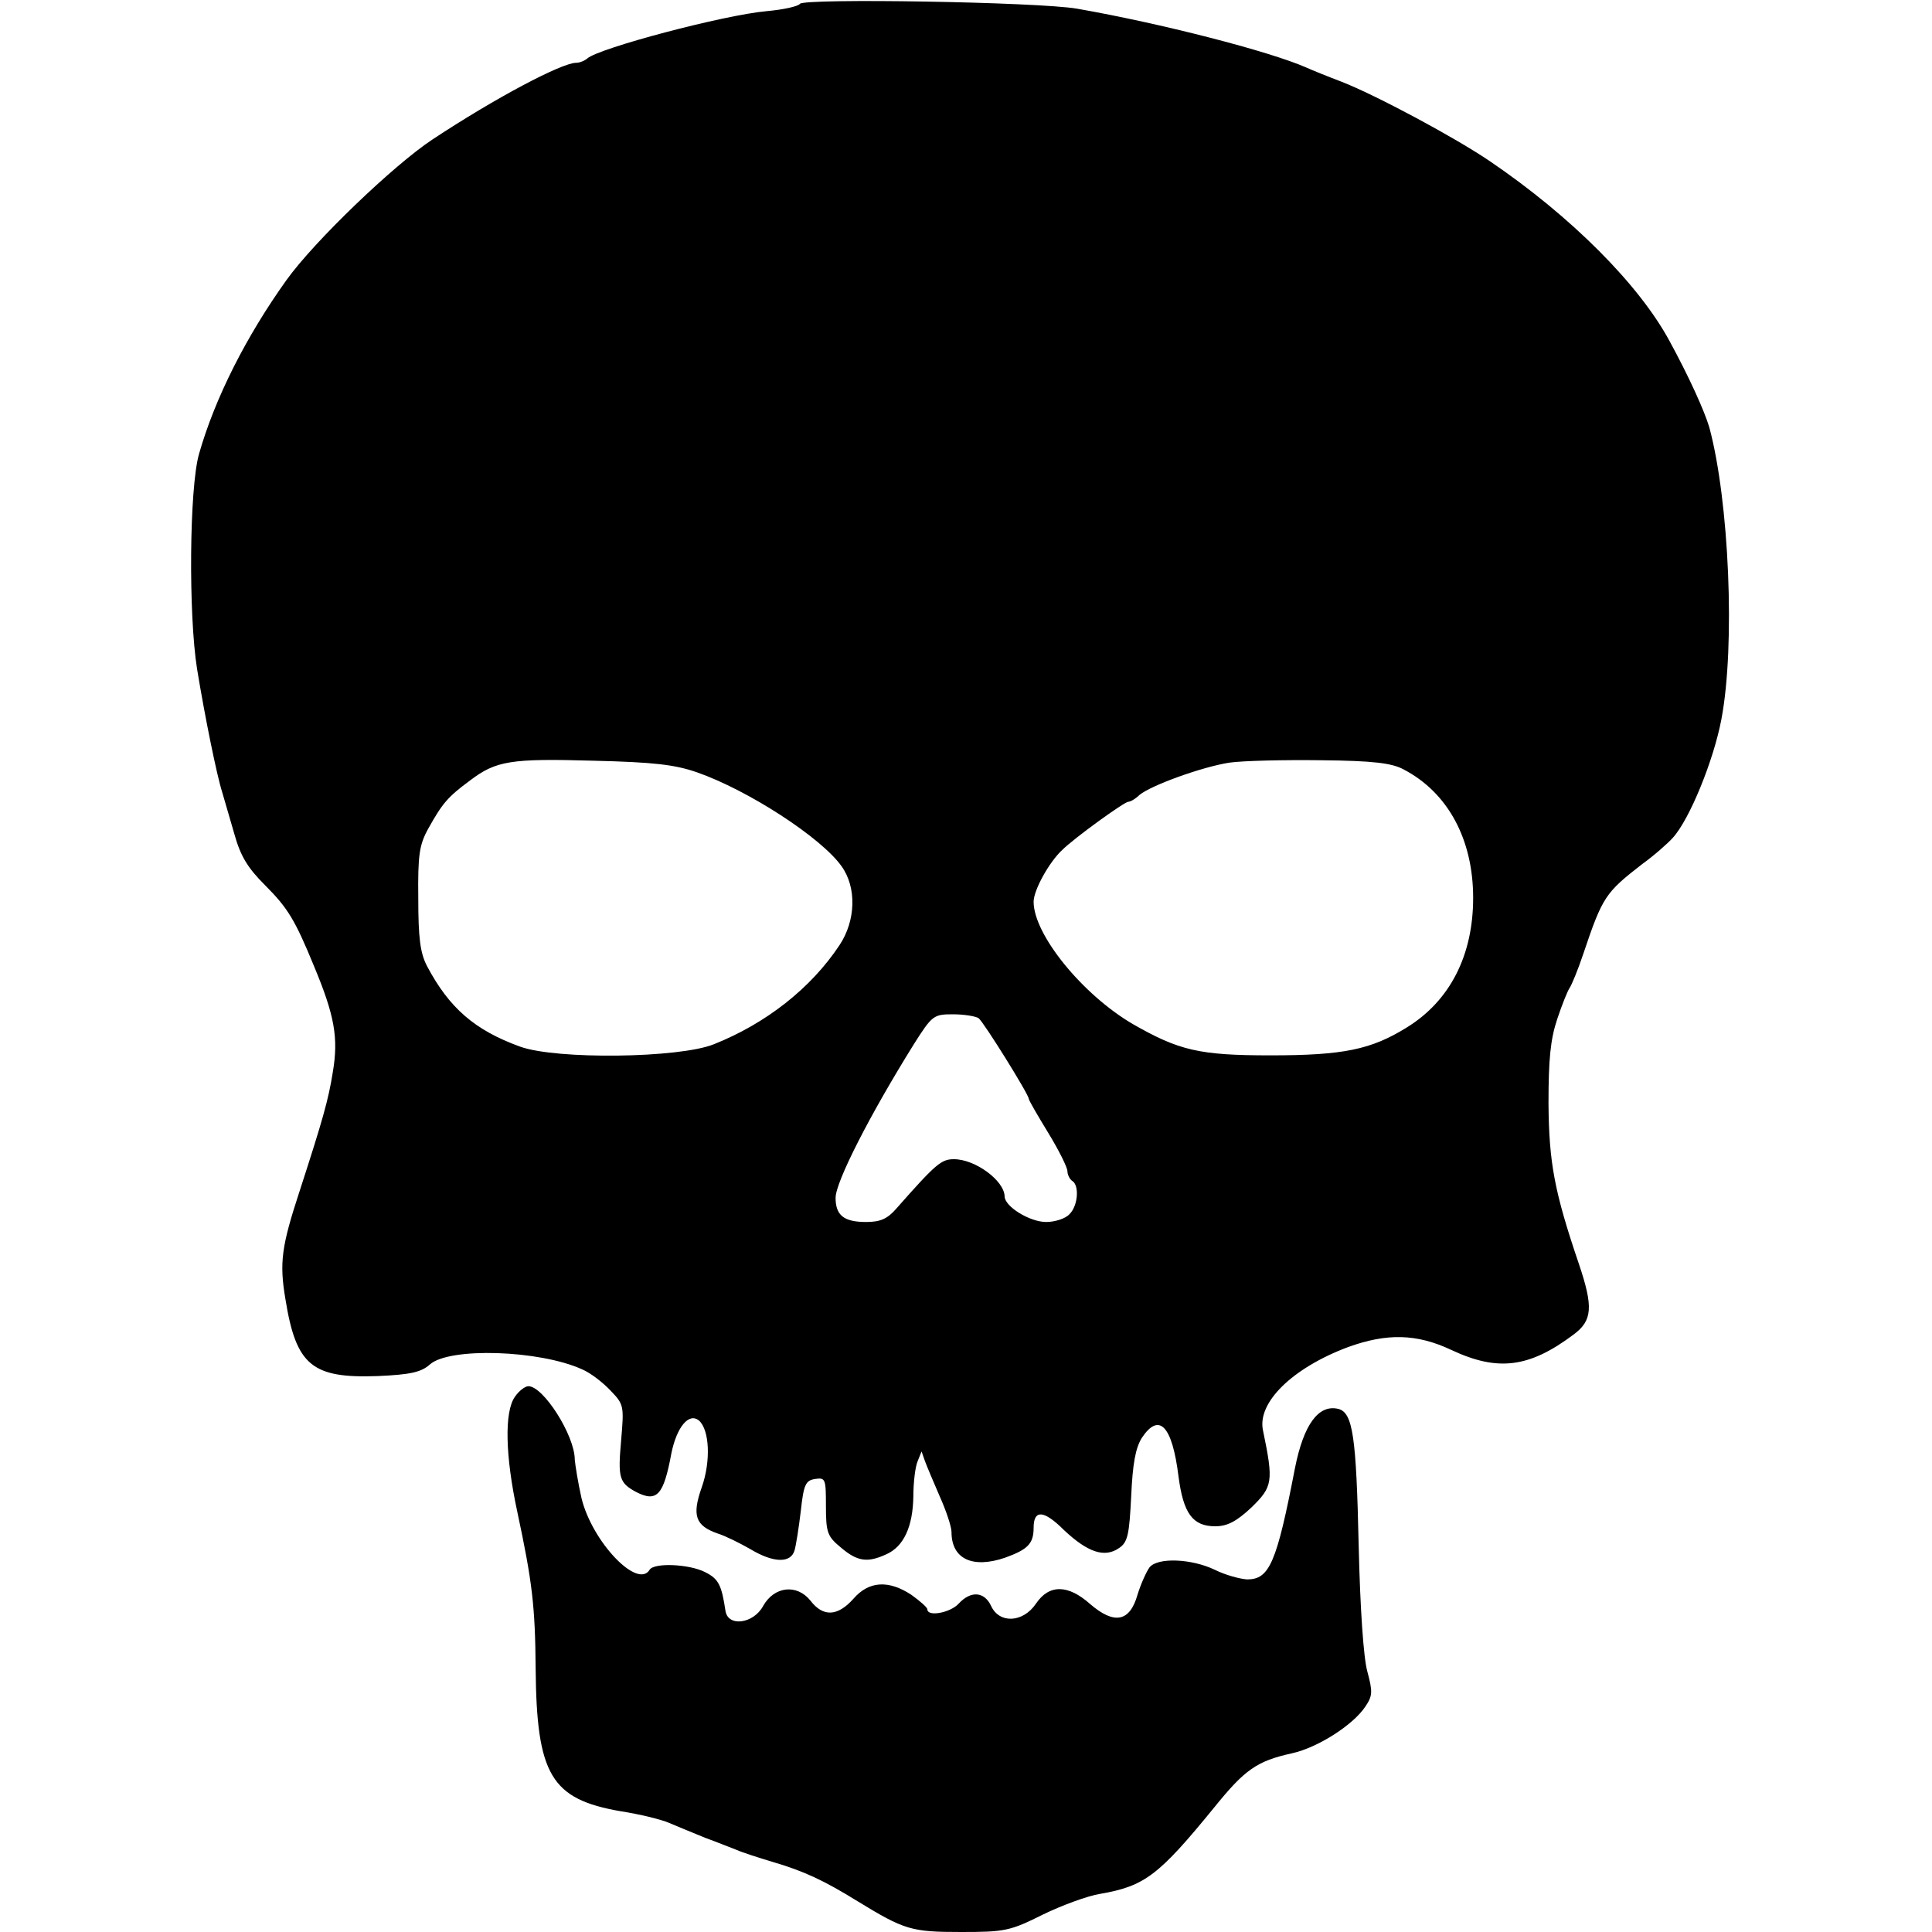 <svg version="1" xmlns="http://www.w3.org/2000/svg" width="533.333" height="533.333" viewBox="0 0 400 400"><path d="M165.6.8c-.3.5-3.4 1.2-6.8 1.5-9 .8-34.9 7.7-37.2 9.8-.6.5-1.6.9-2.3.9-3 0-16.8 7.3-29.8 15.9-8 5.3-24.4 21-30.2 29.1C51 69.6 44.5 82.4 41.2 94c-2 7-2.2 33.2-.4 44.5 1.6 9.8 4.1 22.1 5.2 25.5.4 1.4 1.5 5.2 2.5 8.6 1.3 4.7 2.8 7.1 6.4 10.7 4.7 4.7 6.2 7.2 10.1 16.7 4.3 10.3 5.1 14.9 3.9 22-.9 5.7-2.1 9.9-6.9 24.7-3.7 11.3-4.2 14.7-2.9 22.3 2.2 13.7 5.5 16.4 19.1 15.9 6.8-.3 9-.8 10.8-2.4 4-3.6 22.7-3 31.5 1 1.7.7 4.3 2.7 5.9 4.4 2.8 2.9 2.8 3.2 2.2 10.3-.7 7.8-.4 8.8 3.1 10.7 4.3 2.2 5.7.7 7.3-8 1.1-5.4 3.6-8.5 5.7-6.8 2.2 1.9 2.5 8.4.6 13.8-2.1 5.9-1.3 8 3.3 9.6 1.6.5 4.6 2 6.7 3.2 4.8 2.9 8.4 3 9.2.3.3-1 .9-4.8 1.3-8.2.6-5.5 1-6.3 3-6.6 2.1-.3 2.2 0 2.2 5.6 0 5.5.3 6.3 3.1 8.6 3.4 2.9 5.5 3.2 9.4 1.4 3.6-1.6 5.5-5.7 5.6-12 0-2.9.4-6.2.9-7.3l.8-2 .7 2c.4 1.1 1.8 4.4 3.1 7.4 1.3 2.9 2.4 6.2 2.4 7.3 0 5.6 4.4 7.6 11.1 5.3 4.7-1.7 5.9-2.9 5.9-6.2 0-3.8 2.1-3.7 6.3.5 4.9 4.6 8.4 5.8 11.4 3.7 1.8-1.2 2.1-2.8 2.5-10.7.3-6.8.9-10 2.2-12.1 3.6-5.4 6.3-2.5 7.6 8 1 7.6 2.9 10.3 7.6 10.3 2.5 0 4.4-1 7.5-3.9 4.4-4.3 4.6-5.3 2.4-15.9-1.3-5.8 6.1-13 17.6-17.3 8-2.9 14.2-2.8 21.4.6 9.6 4.5 16.1 3.7 25.3-3.2 3.9-2.9 4.1-5.7 1.1-14.6-5.1-15-6.2-21-6.3-33.2 0-9.2.4-13.3 1.8-17.5 1-3 2.2-6 2.6-6.5.4-.6 1.7-3.7 2.8-7 4-11.9 4.6-12.7 12.2-18.6 2.5-1.8 5.3-4.3 6.3-5.4 3.5-3.8 8.5-16.1 10.1-24.6 2.9-15.3 1.6-45.2-2.5-60.4-1-3.4-4.2-10.5-8.3-18-6.3-11.6-20.2-25.6-37.1-37.1-7.2-4.9-23.6-13.7-30.8-16.5-2.9-1.1-6.1-2.4-7.2-2.9-7.7-3.4-30.3-9.2-47.5-12.2-8-1.4-56.6-2.2-57.4-1zm-21.3 159.1c10.6 3.7 25.7 13.5 29.9 19.4 3.2 4.4 3 11.3-.4 16.4-5.9 8.9-15.2 16.2-26 20.5-7.2 2.9-32.6 3.2-40.1.5-9.4-3.4-14.7-8-19.3-16.7-1.4-2.7-1.8-5.8-1.8-14-.1-9 .2-11.1 2.1-14.5 2.9-5.2 4-6.5 8.6-9.9 5.4-4.1 8.4-4.6 25.7-4.1 12.3.3 16.7.8 21.3 2.4zm146.3-.6c9.2 4.8 14.4 14.5 14.4 26.6 0 11.9-4.8 21.3-13.7 26.8-7.4 4.6-13.1 5.8-28.3 5.8-14.7 0-18.9-1-28.5-6.5-10.4-6.1-20.5-18.5-20.5-25.3 0-2.4 3.2-8.2 5.9-10.7 2.5-2.5 12.9-10 13.7-10 .4 0 1.5-.6 2.3-1.4 2.4-2 12.9-5.8 18.6-6.7 2.8-.4 11.3-.6 19-.5 10.9.1 14.7.6 17.1 1.9zm-88 51.5c1 .7 10.4 15.8 10.4 16.7 0 .3 1.8 3.4 4 7s4 7.2 4 8c0 .7.5 1.7 1 2 1.5.9 1.2 5.2-.6 6.9-.8.9-3 1.6-4.8 1.6-3.4 0-8.6-3.2-8.6-5.3-.1-3.3-6.1-7.7-10.5-7.7-2.6 0-3.7.9-11.9 10.2-1.9 2.2-3.4 2.8-6.3 2.8-4.6 0-6.3-1.4-6.3-5 0-3.3 7.1-17.2 16.2-31.8 3.8-6 4.1-6.2 8.1-6.2 2.3 0 4.7.4 5.3.8z"/><path d="M106.6 289.2c-2.2 3.1-2 12.2.5 23.8 3.1 14.5 3.7 19.5 3.8 32.5.2 22 3.2 27 17.6 29.5 3.9.6 8.4 1.7 10 2.4 1.7.7 5 2.1 7.5 3.1 2.5.9 5.4 2.1 6.5 2.5 1.1.5 4.5 1.6 7.5 2.5 6.5 1.9 10.7 3.9 17.5 8.1 9.8 6 11.2 6.4 21.5 6.4 9 0 10.1-.2 16.9-3.6 3.9-1.9 9.3-3.9 11.9-4.3 9.2-1.6 12.1-3.8 23.6-17.9 6.3-7.8 8.8-9.6 16.1-11.2 5.4-1.2 12.7-5.9 15.2-9.7 1.5-2.2 1.5-3.1.4-7.2-.8-2.8-1.5-13.1-1.8-26.1-.5-22.6-1.2-27.5-4.2-28.3-4.1-1-7.2 3.2-9 12.3-3.8 19.7-5.3 23-9.9 23-1.5-.1-4.5-.9-6.7-2-4.8-2.3-11.8-2.6-13.5-.5-.6.8-1.8 3.4-2.5 5.7-1.6 5.6-4.8 6.2-9.8 1.9-4.6-4.1-8.5-4.1-11.2-.1-2.7 4-7.6 4.2-9.3.5-1.4-3-4.2-3.2-6.7-.5-1.7 1.9-6.5 2.8-6.5 1.2 0-.4-1.5-1.7-3.3-3-4.7-3.1-8.8-2.9-12 .8-3.3 3.7-6.3 3.8-8.9.4-2.8-3.5-7.5-3-9.8 1.1-2 3.7-7.3 4.4-7.8 1-.8-5.3-1.4-6.6-4.2-8-3.3-1.7-10.6-2-11.5-.5-2.5 4.1-11.9-5.8-14.1-14.8-.7-3.1-1.3-6.8-1.4-8 0-5-6.5-15.2-9.6-15.2-.7 0-2 1-2.8 2.2z"/></svg>